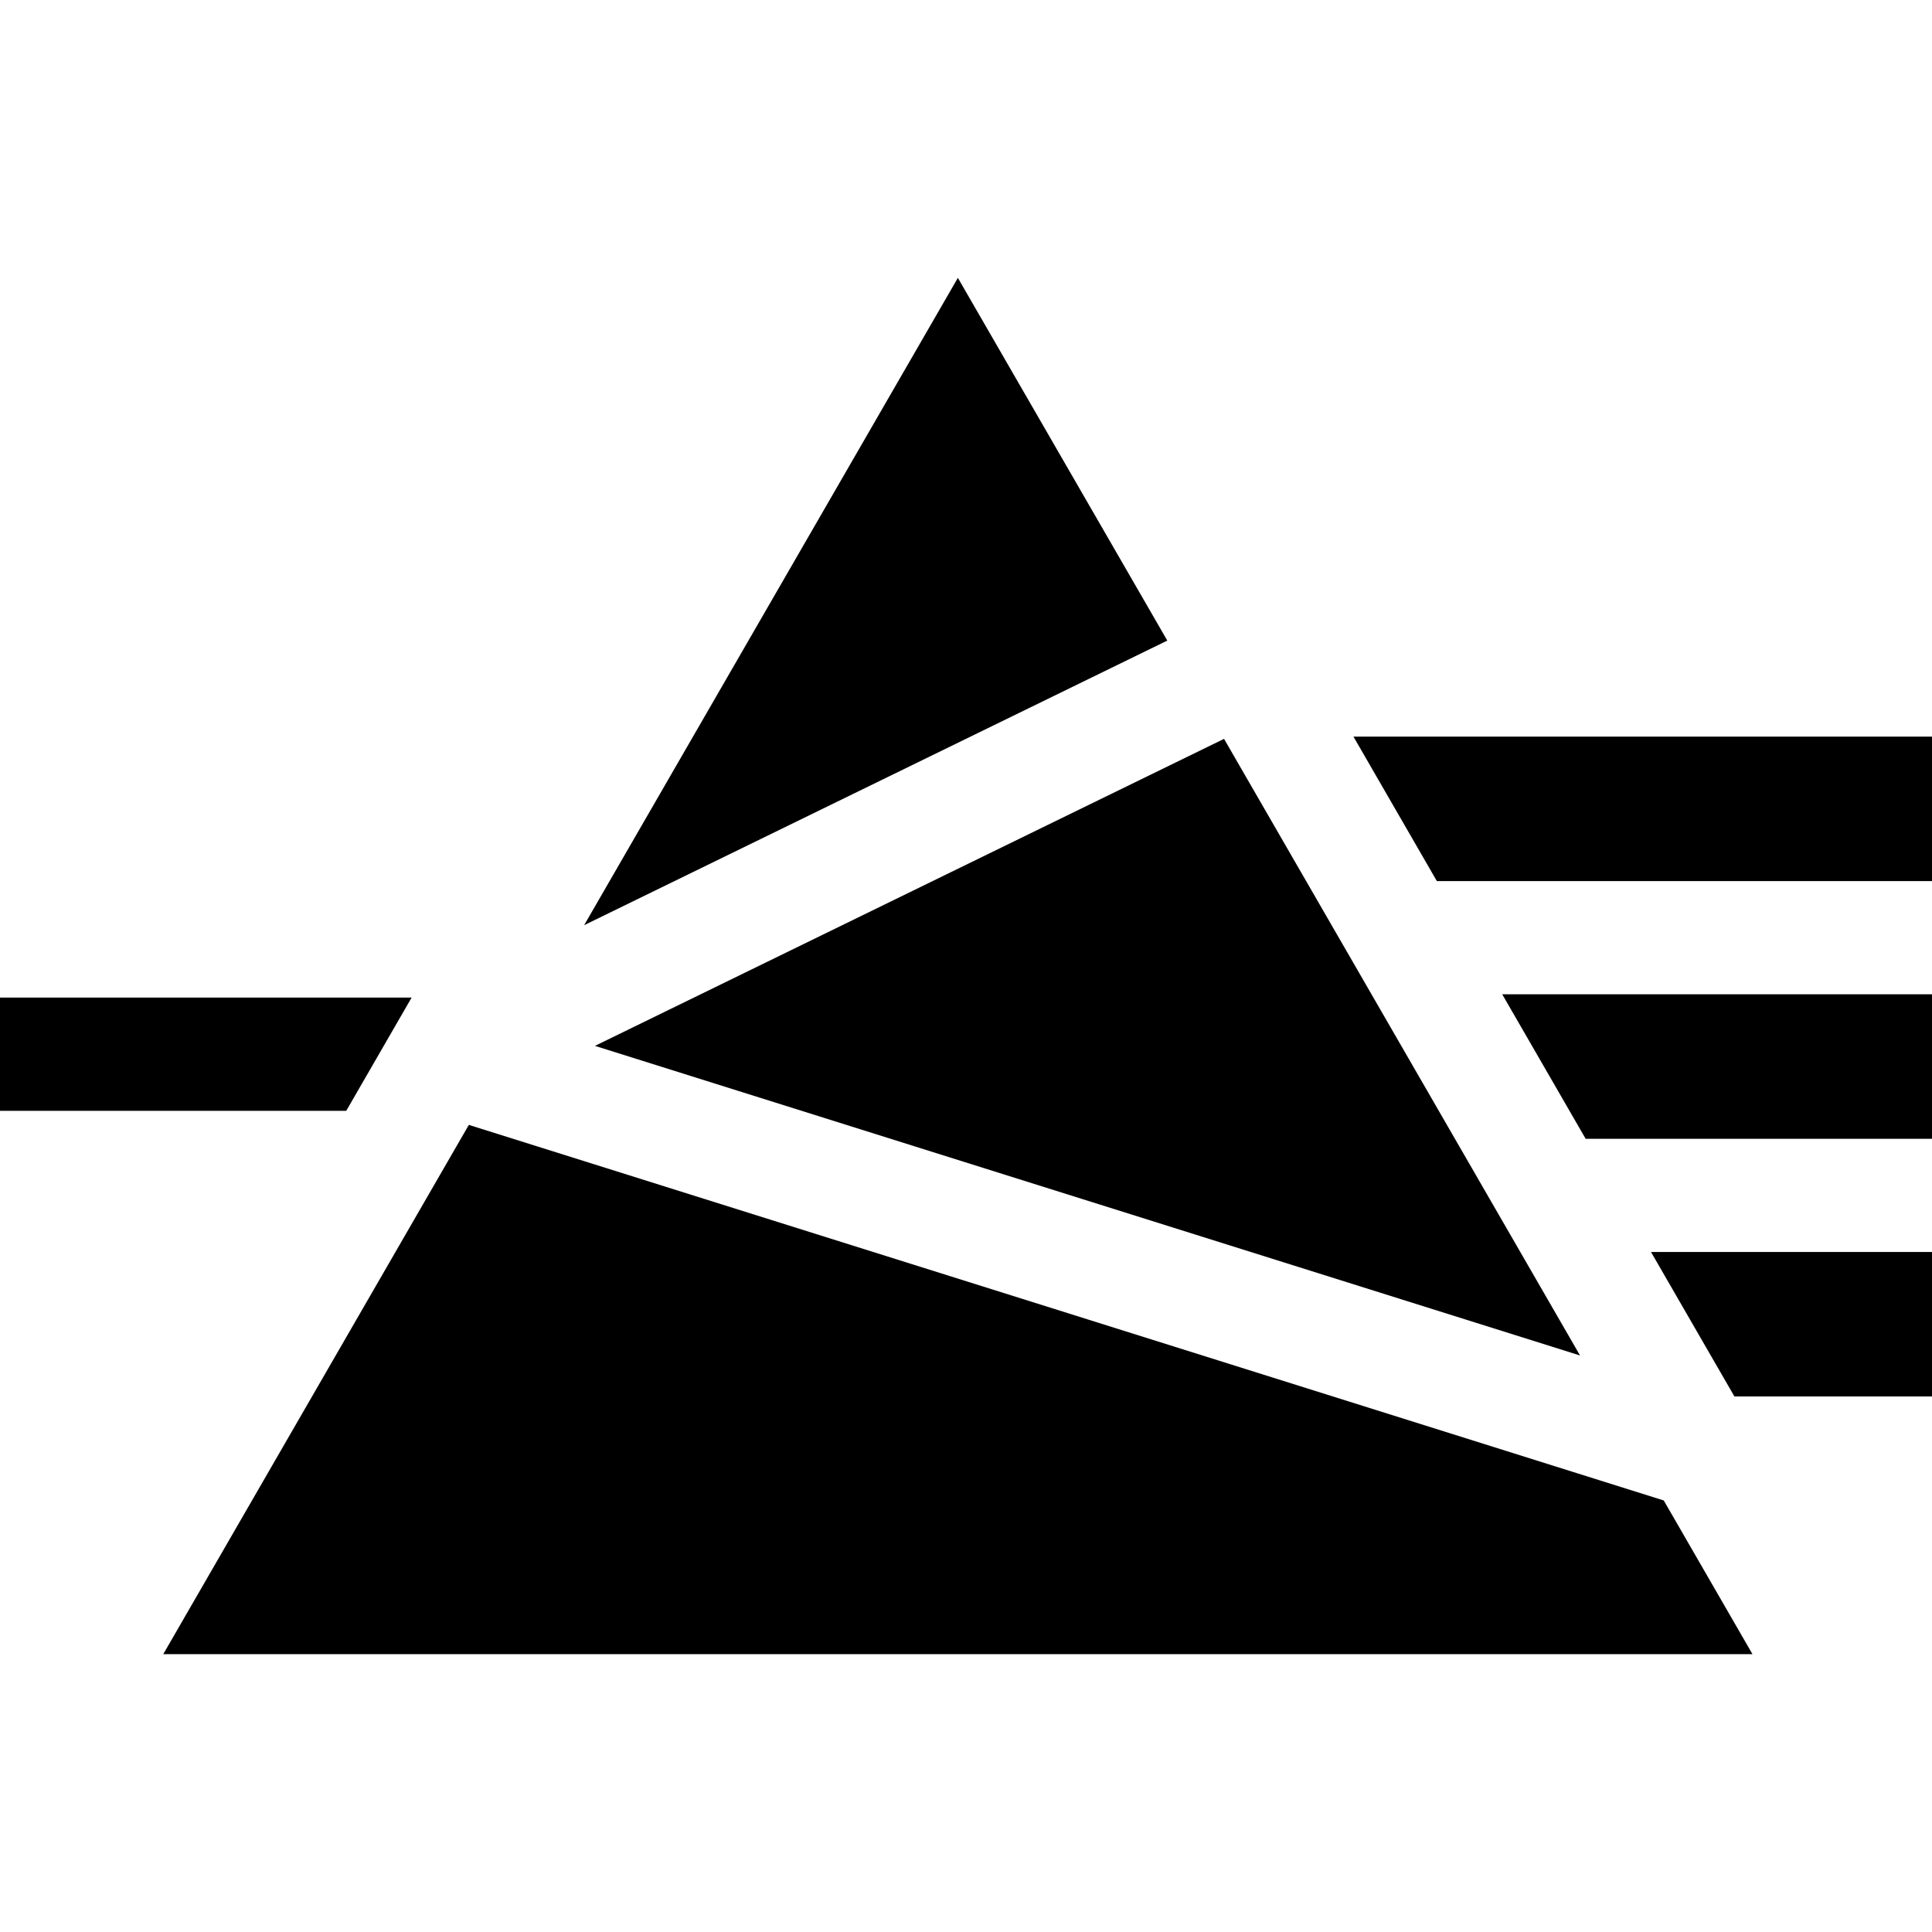 <svg id="Capa_1" enable-background="new 0 0 512 512" height="512" viewBox="0 0 512 512" width="512" xmlns="http://www.w3.org/2000/svg"><g><path d="m398.106 263.5 22.106 38.288h91.788v-38.288z"/><path d="m324.382 195.806-166.713 81.361 261.058 82.05z"/><path d="m154.802 245.184 154.544-75.422-55.5-96.127z"/><path d="m380.786 233.5h131.214v-38.288h-153.32z"/><path d="m109.081 264.375h-109.081v30h91.761z"/><path d="m464.423 438.365-23.515-40.729-316.662-99.528-80.977 140.257z"/><path d="m512 370.077v-38.289h-74.468l22.107 38.289z"/></g></svg>